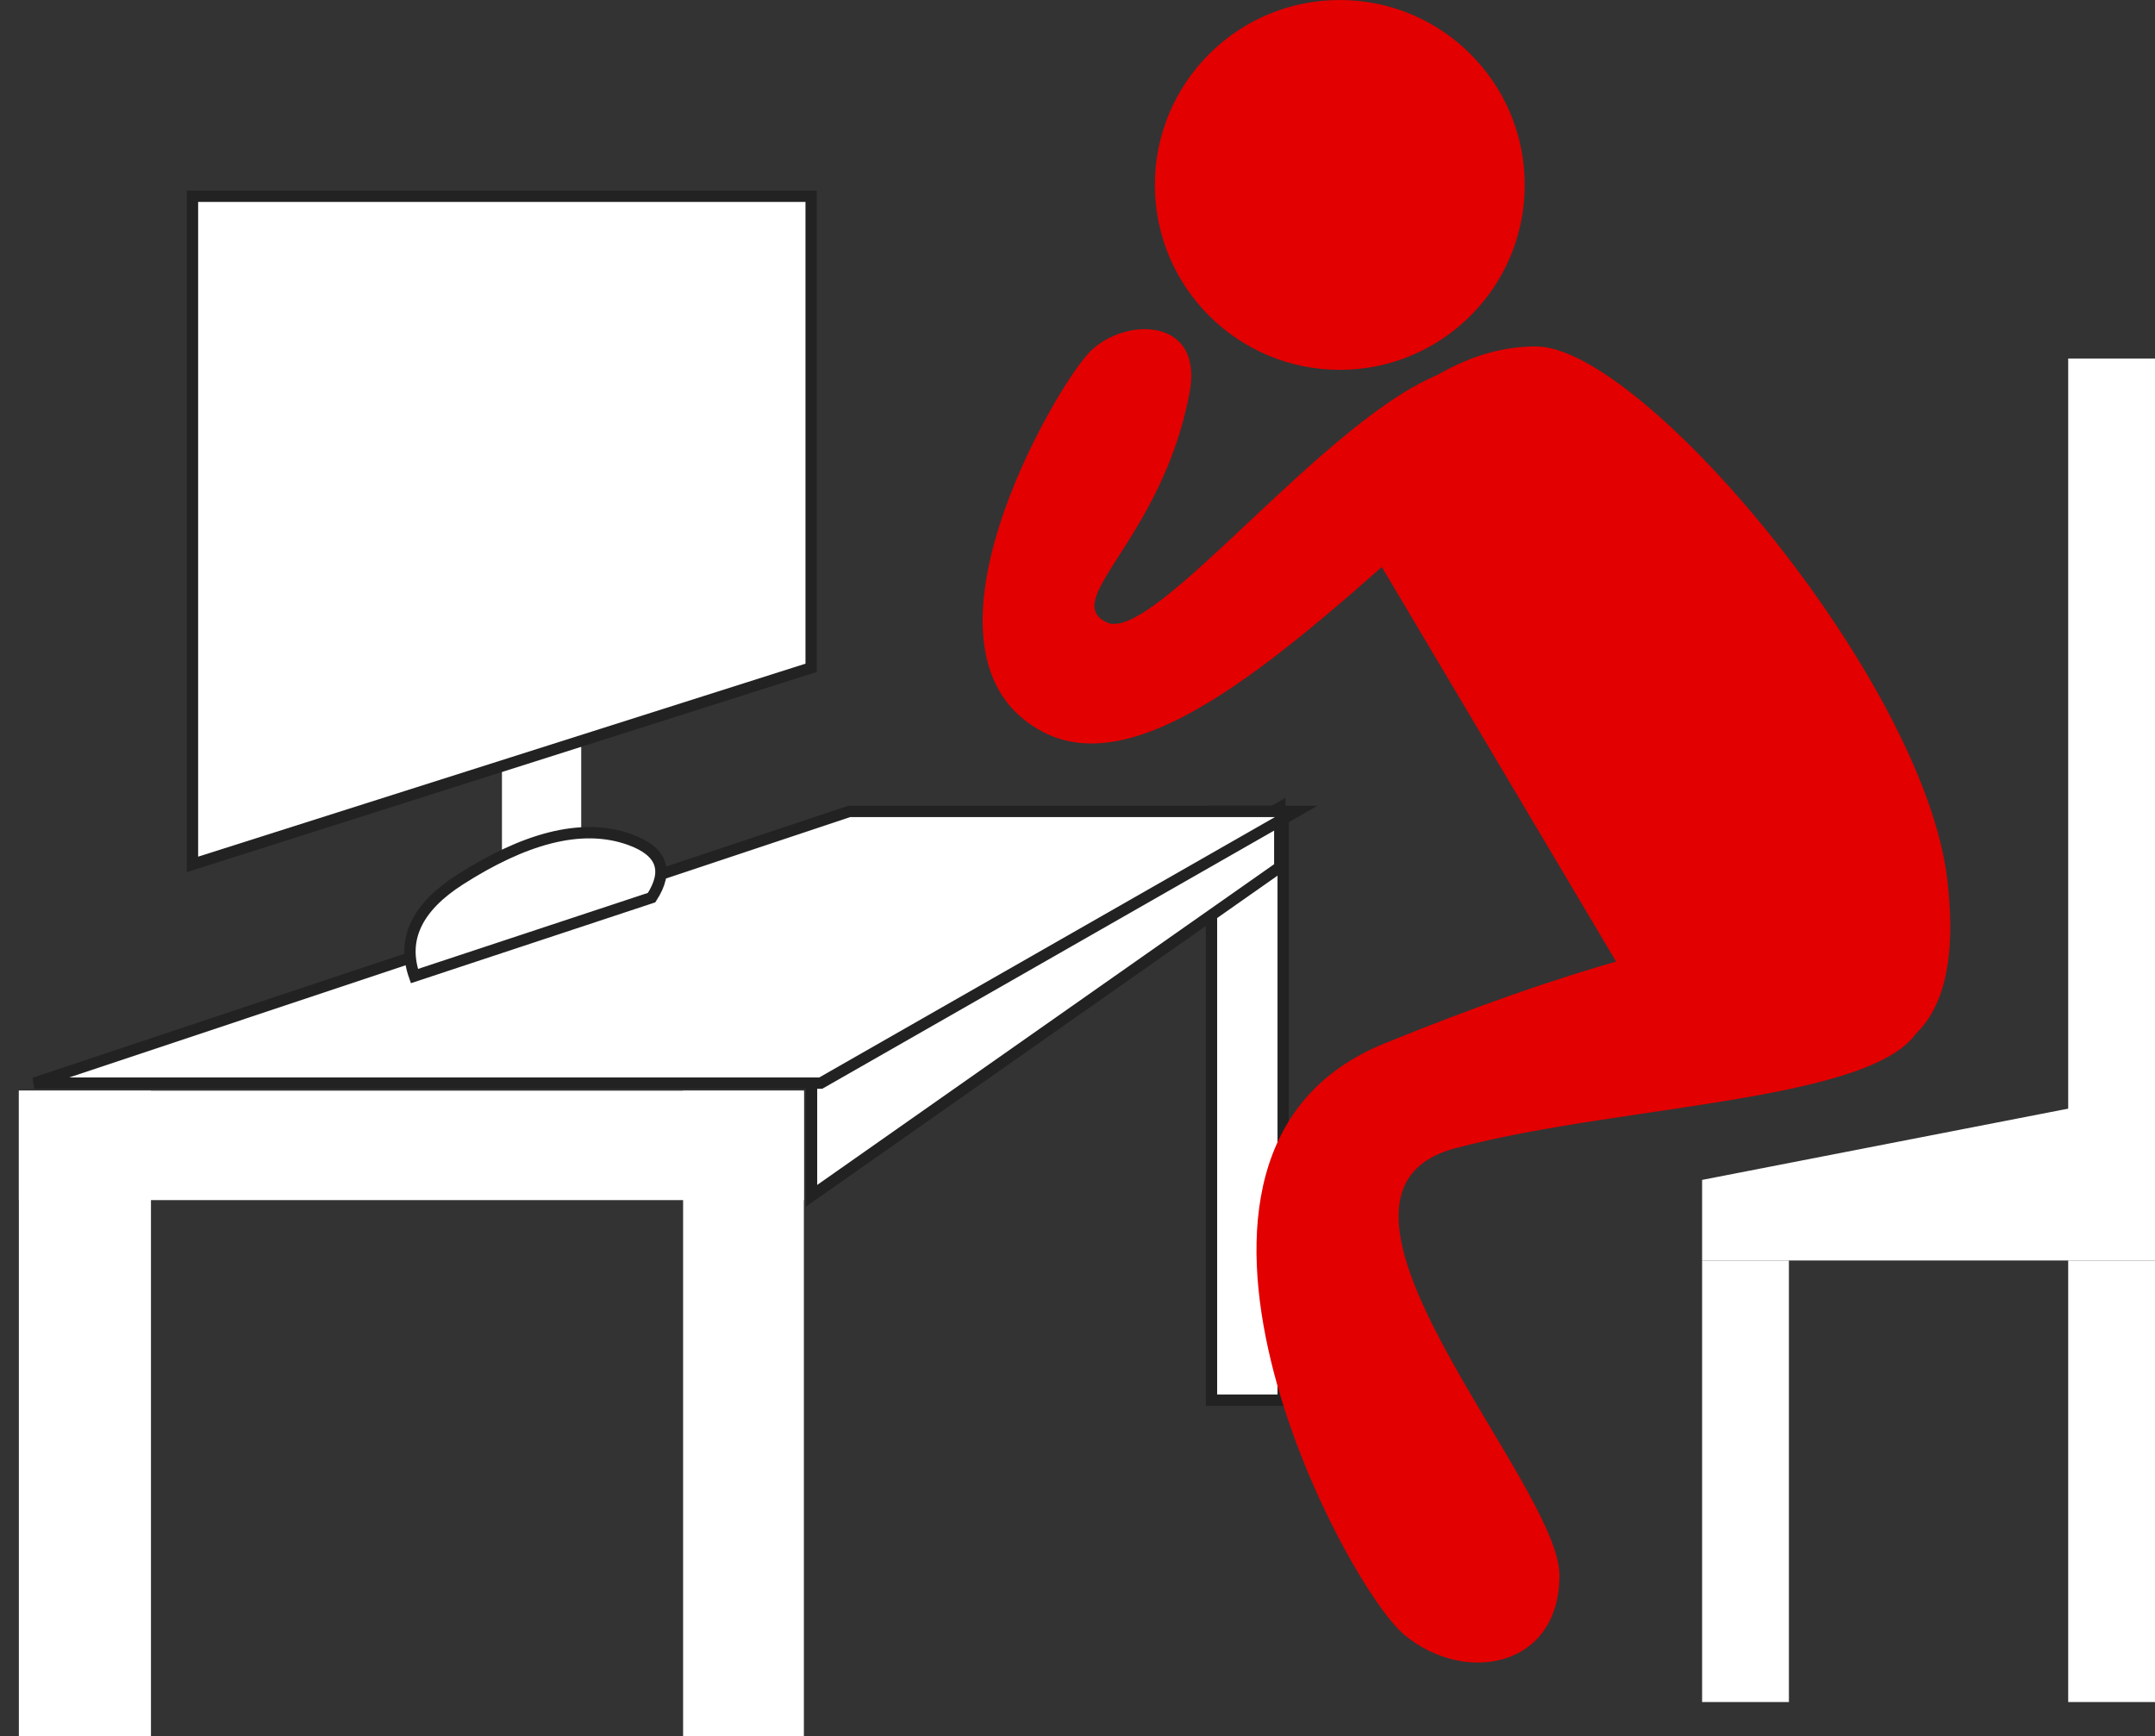 <?xml version="1.0" encoding="UTF-8"?>
<svg width="571px" height="460px" viewBox="0 0 571 460" version="1.1" xmlns="http://www.w3.org/2000/svg" xmlns:xlink="http://www.w3.org/1999/xlink">
    <rect x="0" y="0" width="571" height="460" fill="#333333" stroke="none"/>
    <!-- Generator: Sketch 51.2 (57519) - http://www.bohemiancoding.com/sketch -->
    <title>factor</title>
    <desc>Created with Sketch.</desc>
    <defs></defs>
    <g id="Page-1" stroke="none" stroke-width="1" fill="none" fill-rule="evenodd">
        <g id="factor" transform="translate(-184, -314)">
            <g transform="translate(189, 313)">
                <g id="desk" transform="translate(0, 215)" fill="#FFFFFF">
                    <polygon id="leg-right" stroke="#222222" stroke-width="3" points="316 1 335 1 335 157 316 157 316 81.803"></polygon>
                    <polygon id="Rectangle-6" stroke="#222222" stroke-width="3" points="210.031 71.269 334.095 0.001 334.095 15.774 210.031 102.863"></polygon>
                    <rect id="leg-left" x="0" y="75" width="35" height="171"></rect>
                    <polygon id="leg-center" points="176 75 208 75 208 246 176 246 176 163.572"></polygon>
                    <polygon id="Rectangle-7-Copy" stroke="#222222" stroke-width="3" points="220.023 1.004 338.459 1.004 212.471 73 4.089 73"></polygon>
                    <rect id="Rectangle" x="0" y="75" width="208" height="29"></rect>
                </g>
                <g id="pc" transform="translate(46, 53)" fill="#FFFFFF">
                    <rect id="Rectangle-8" x="82" y="144" width="21" height="44"></rect>
                    <path d="M70.984,181.01 C87.349,170.588 102.792,165.685 116.02,170.516 C124.406,173.578 126.284,178.689 121.652,185.848 L58.809,206.637 C55.372,196.91 59.431,188.368 70.984,181.01 Z" id="Rectangle-9" stroke="#222222" stroke-width="3"></path>
                    <polygon id="Rectangle-7" stroke="#222222" stroke-width="3" points="0 0 163.925 0 163.925 124.953 0 177.043"></polygon>
                </g>
                <g id="body" transform="translate(385, 225.5) rotate(-180) translate(-385, -225.5) translate(226, 0)" fill="#E20000">
                    <path d="M276.494,311.07 C279.876,323.575 269.455,341.85 253.865,328.449 C223.891,302.686 223.618,271.193 212.159,279.01 C200.7,286.827 230.944,357.912 224.703,390.213 C222.43,401.974 196.199,386.83 192.217,367.797 C181.524,316.694 170.424,265.892 195.351,249.942 C231.996,226.494 273.113,298.566 276.494,311.07 Z" id="Rectangle-4" transform="translate(228.699, 319.818) rotate(-300) translate(-228.699, -319.818) "></path>
                    <circle id="Oval" cx="194" cy="401" r="49"></circle>
                    <path d="M72.092,182.277 C96.025,137.917 124.434,144.709 157.317,202.654 L145.29,362.547 C145.227,363.374 144.662,364.076 143.868,364.314 C116.635,372.448 95.436,371.205 80.27,360.585 C57.154,344.4 46.817,229.122 72.092,182.277 Z" id="Rectangle-3" transform="translate(107.353, 261.515) rotate(-395) translate(-107.353, -261.515) "></path>
                    <path d="M48.538,69.743 C24.865,63.4 26.901,38.104 43.821,26.027 C60.741,13.949 187.085,-14.828 196.66,61.4 C203.043,112.218 203.496,152.058 198.019,180.919 C196.127,204.094 185.642,210.882 166.565,201.283 C145.882,190.876 164.98,119.599 164.98,72.317 C164.98,25.036 72.21,76.086 48.538,69.743 Z" id="Rectangle-10" transform="translate(116.377, 108.026) rotate(-285) translate(-116.377, -108.026) "></path>
                </g>
                <g id="chair" transform="translate(446, 96)" fill="#FFFFFF">
                    <rect id="Rectangle-12" x="0" y="239" width="23" height="117"></rect>
                    <rect id="Rectangle-12-Copy" x="97" y="239" width="23" height="117"></rect>
                    <rect id="Rectangle-12-Copy-2" x="97" y="0" width="23" height="209"></rect>
                    <polygon id="Rectangle-11" points="0 217.645 120 194.285 120 239 0 239"></polygon>
                </g>
            </g>
        </g>
    </g>
</svg>